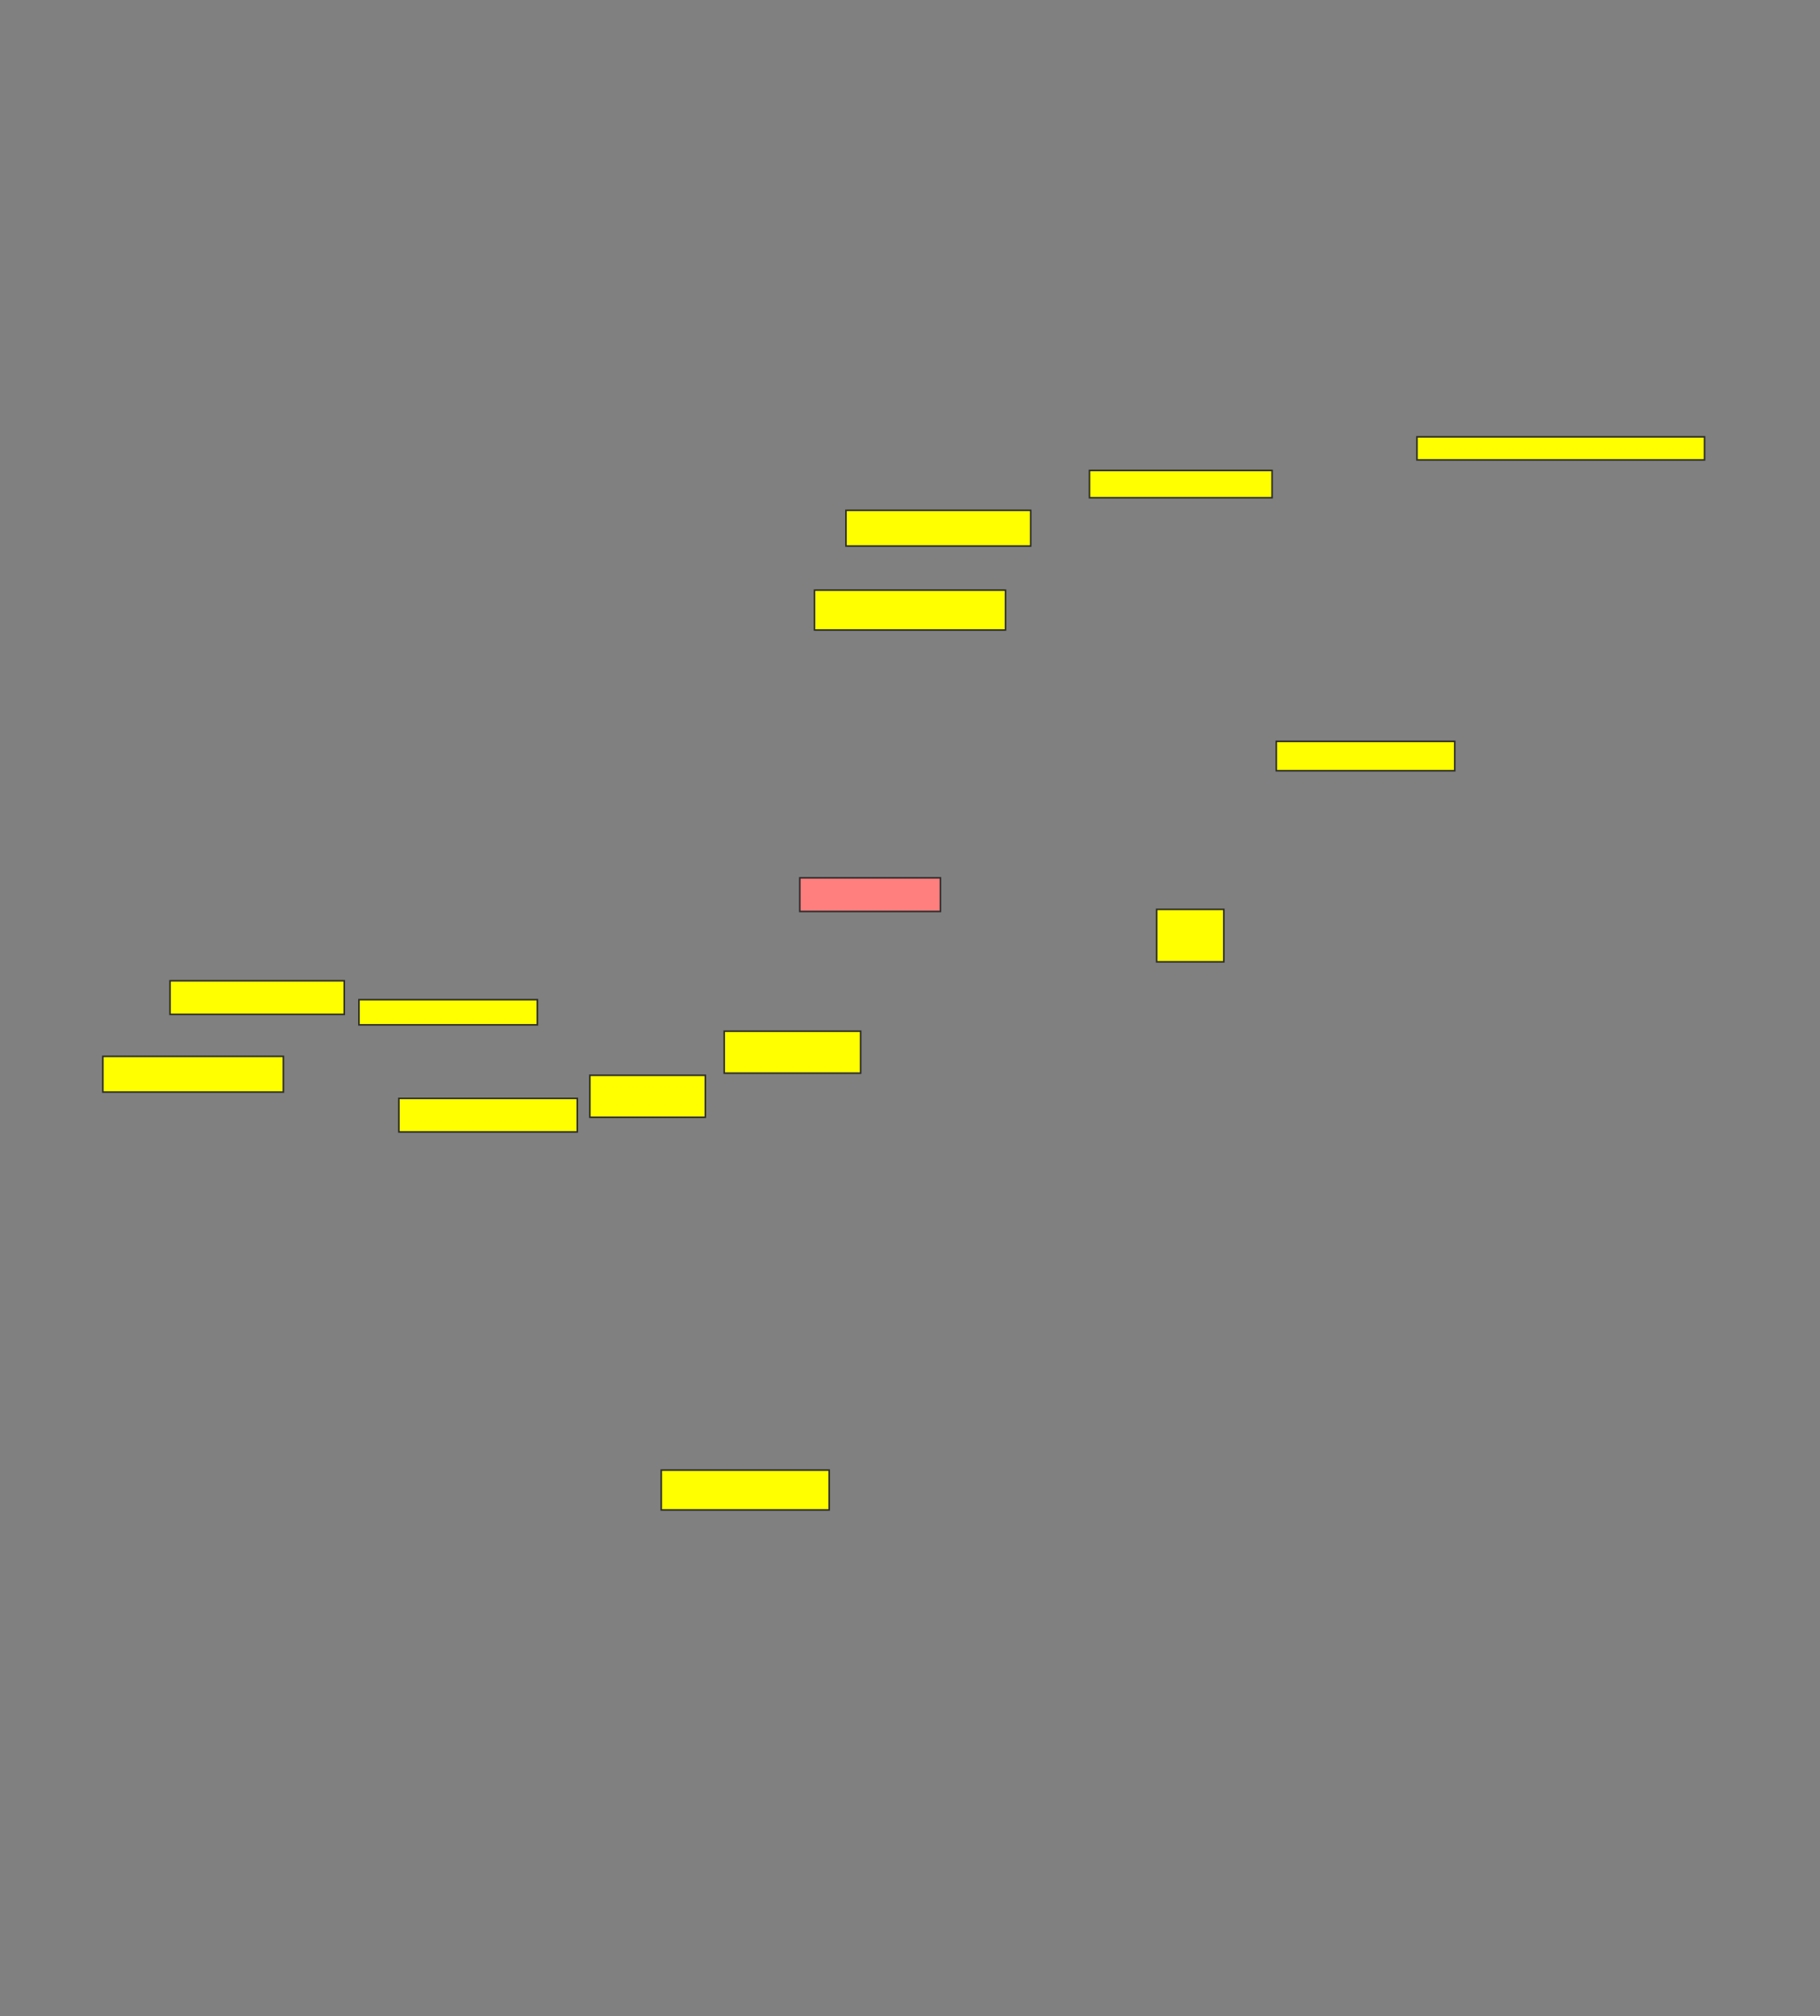 <svg height="1280" width="1156" xmlns="http://www.w3.org/2000/svg">
 <rect width="100%" height="100%" fill="#808080" stroke="none"/>
 <!-- Created with Image Occlusion Enhanced -->
 <g>
  <title>Labels</title>
 </g>
 <g>
  <title>Masks</title>
  <rect fill="#ffff00" height="22.667" id="43ccf3cf8e344ae3baa80d53e34652a6-ao-1" stroke="#2D2D2D" width="114.667" x="65.333" y="670.667"/>
  <rect fill="#ffff00" height="21.333" id="43ccf3cf8e344ae3baa80d53e34652a6-ao-2" stroke="#2D2D2D" width="110.667" x="108" y="622.667"/>
  <rect fill="#ffff00" height="16" id="43ccf3cf8e344ae3baa80d53e34652a6-ao-3" stroke="#2D2D2D" width="113.333" x="228" y="634.667"/>
  <rect fill="#ffff00" height="21.333" id="43ccf3cf8e344ae3baa80d53e34652a6-ao-4" stroke="#2D2D2D" width="113.333" x="253.333" y="697.333"/>
  <rect fill="#ffff00" height="26.667" id="43ccf3cf8e344ae3baa80d53e34652a6-ao-5" stroke="#2D2D2D" width="73.333" x="374.667" y="682.667"/>
  <rect fill="#ffff00" height="26.667" id="43ccf3cf8e344ae3baa80d53e34652a6-ao-6" stroke="#2D2D2D" width="86.667" x="460" y="654.667"/>
  <rect class="qshape" fill="#FF7E7E" height="21.333" id="43ccf3cf8e344ae3baa80d53e34652a6-ao-7" stroke="#2D2D2D" stroke-dasharray="null" stroke-linecap="null" stroke-linejoin="null" width="89.333" x="508" y="557.333"/>
  <rect fill="#ffff00" height="25.333" id="43ccf3cf8e344ae3baa80d53e34652a6-ao-8" stroke="#2D2D2D" stroke-dasharray="null" stroke-linecap="null" stroke-linejoin="null" width="121.333" x="517.333" y="374.667"/>
  <rect fill="#ffff00" height="22.667" id="43ccf3cf8e344ae3baa80d53e34652a6-ao-9" stroke="#2D2D2D" stroke-dasharray="null" stroke-linecap="null" stroke-linejoin="null" width="117.333" x="537.333" y="324"/>
  <rect fill="#ffff00" height="17.333" id="43ccf3cf8e344ae3baa80d53e34652a6-ao-10" stroke="#2D2D2D" stroke-dasharray="null" stroke-linecap="null" stroke-linejoin="null" width="116" x="692" y="298.667"/>
  <rect fill="#ffff00" height="14.667" id="43ccf3cf8e344ae3baa80d53e34652a6-ao-11" stroke="#2D2D2D" stroke-dasharray="null" stroke-linecap="null" stroke-linejoin="null" width="182.667" x="900" y="277.333"/>
  <rect fill="#ffff00" height="18.667" id="43ccf3cf8e344ae3baa80d53e34652a6-ao-12" stroke="#2D2D2D" stroke-dasharray="null" stroke-linecap="null" stroke-linejoin="null" width="113.333" x="810.667" y="470.667"/>
  <rect fill="#ffff00" height="33.333" id="43ccf3cf8e344ae3baa80d53e34652a6-ao-13" stroke="#2D2D2D" stroke-dasharray="null" stroke-linecap="null" stroke-linejoin="null" width="42.667" x="734.667" y="577.333"/>
  <rect fill="#ffff00" height="25.333" id="43ccf3cf8e344ae3baa80d53e34652a6-ao-14" stroke="#2D2D2D" stroke-dasharray="null" stroke-linecap="null" stroke-linejoin="null" width="106.667" x="420" y="933.333"/>
 </g>
</svg>